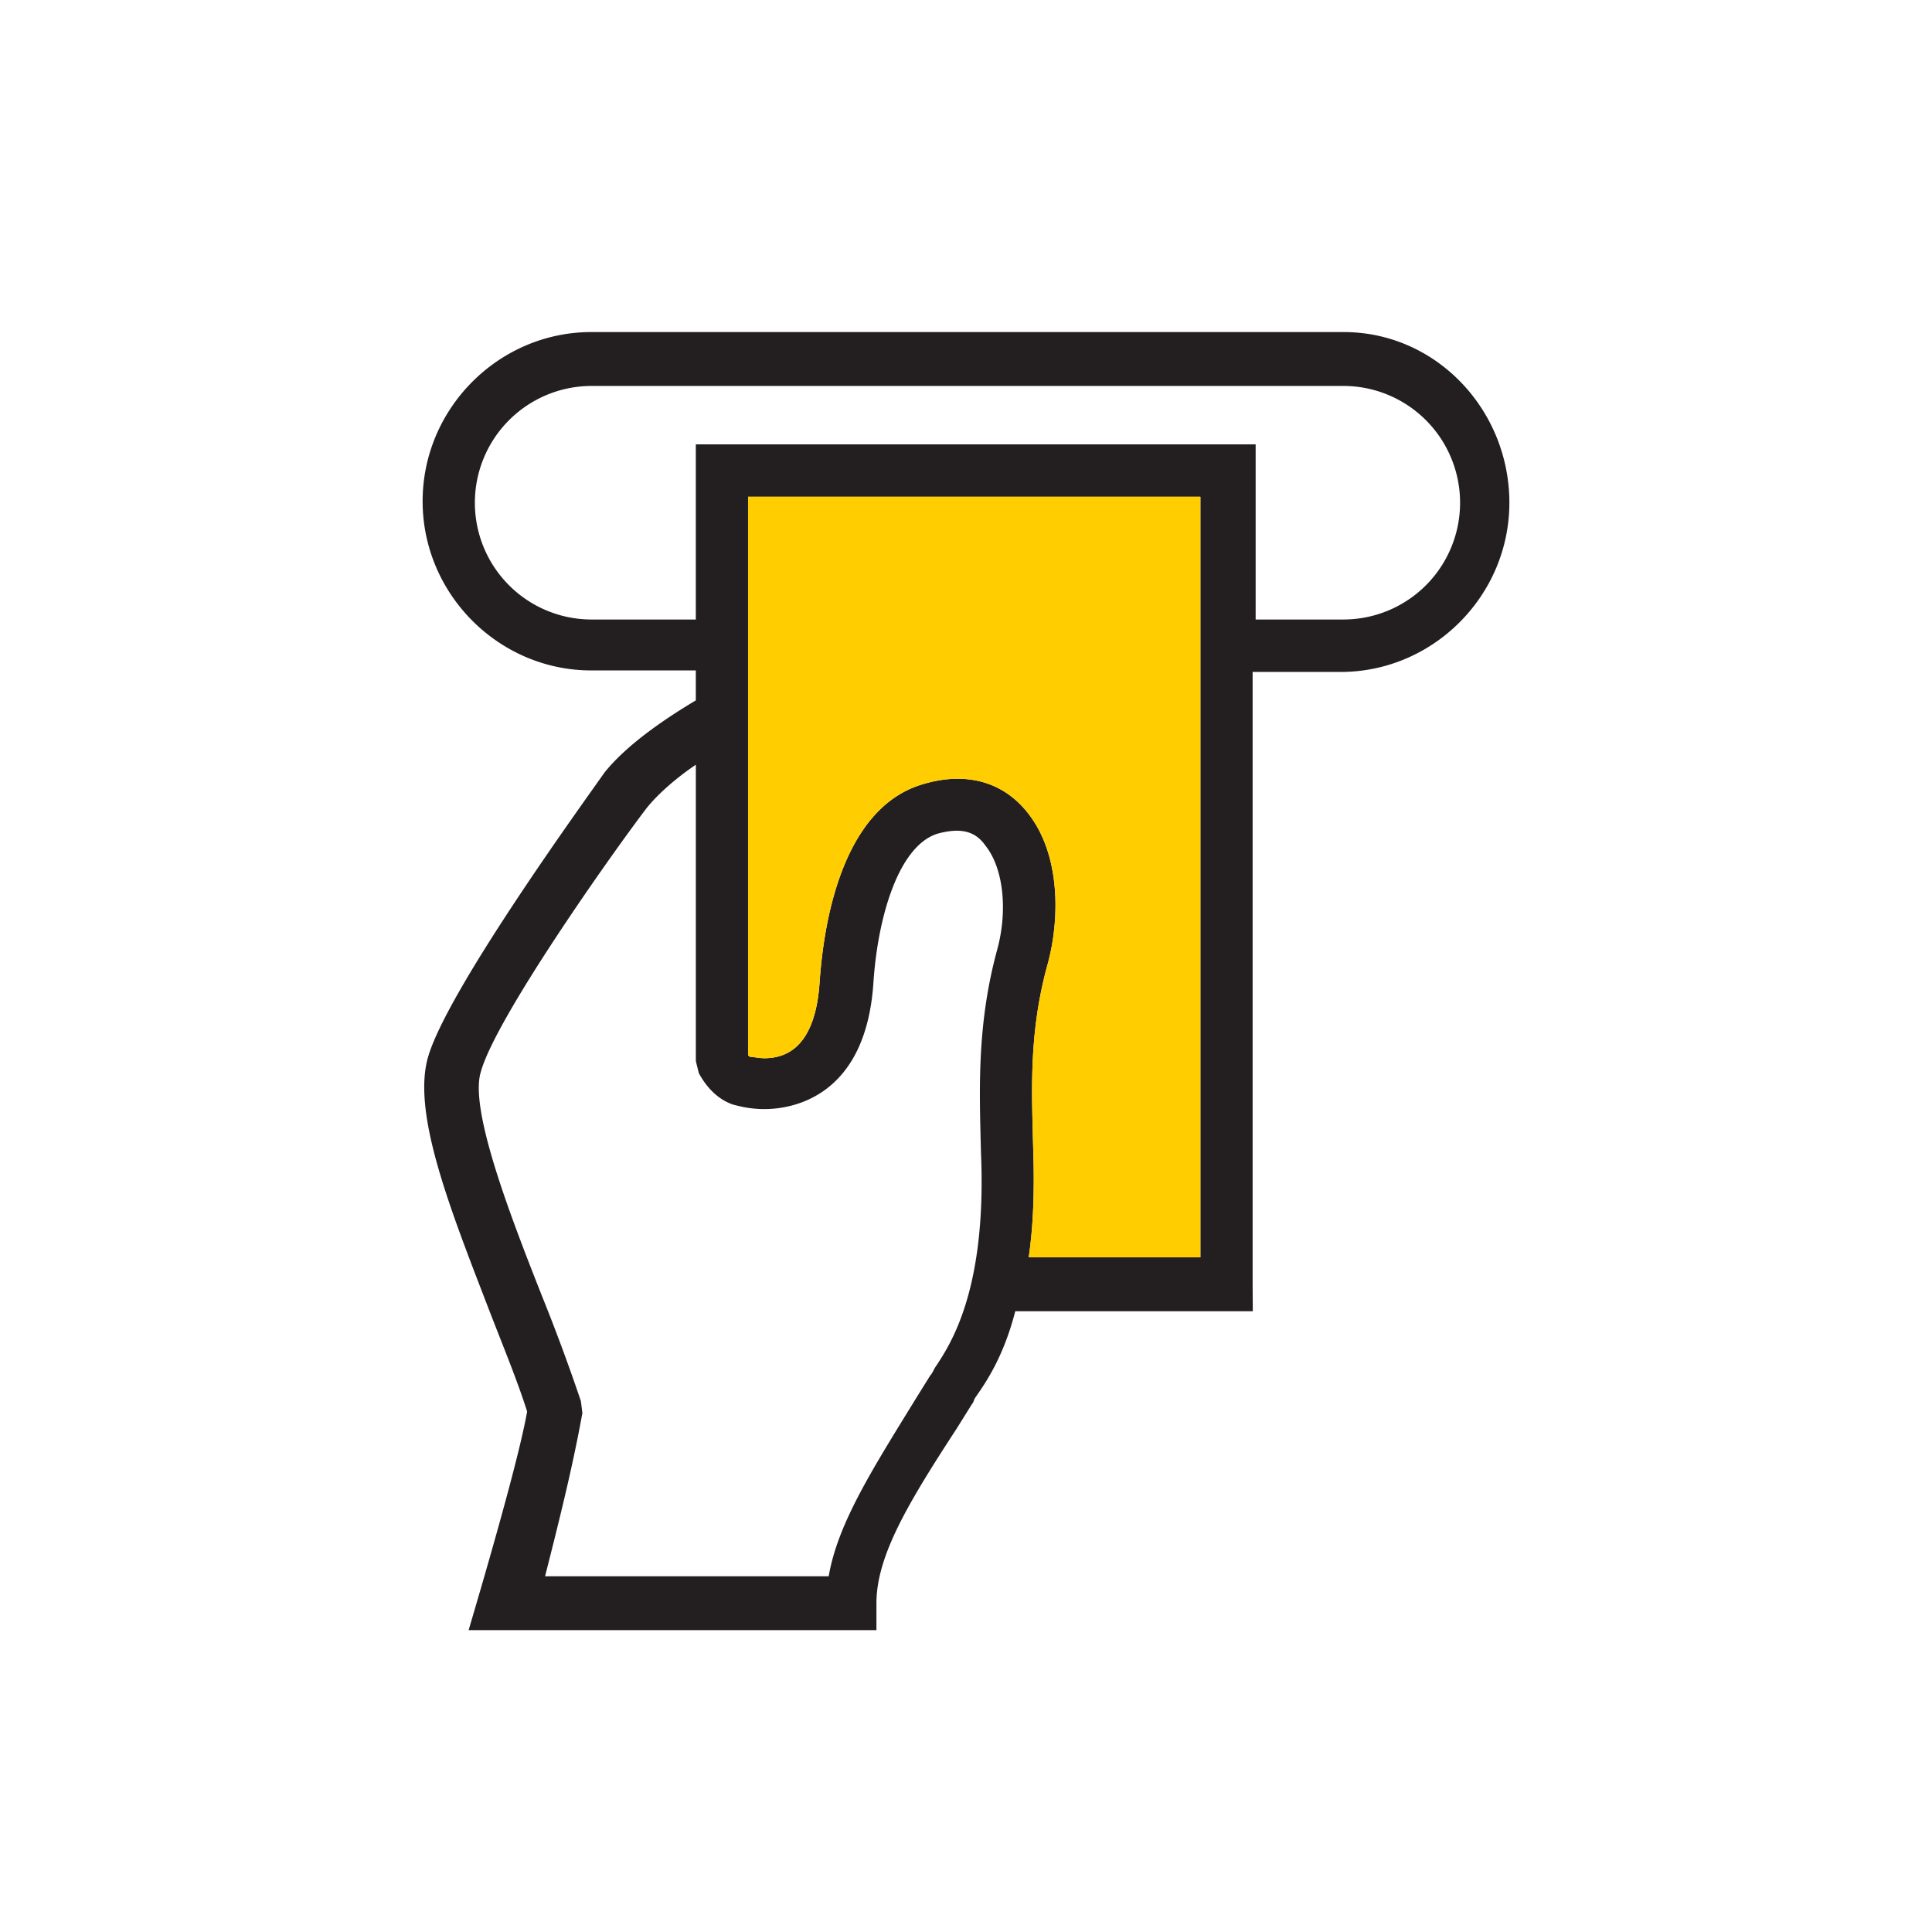 <svg xmlns="http://www.w3.org/2000/svg" width="64" height="64" viewBox="0 0 64 64">
    <g fill="none" fill-rule="evenodd">
        <path d="M0 0h64v64H0z"/>
        <path fill="#231F20" d="M44.51 11H19.589C16.522 11 14 13.529 14 16.604c0 3.076 2.522 5.605 5.588 5.605h3.462v.992c-.742.446-2.176 1.339-3.017 2.38-.84 1.19-5.143 7.143-5.835 9.374-.593 1.885.742 5.158 2.077 8.63.445 1.141.89 2.231 1.187 3.174-.198 1.124-.844 3.538-1.938 7.241h13.509v-.893c0-1.586 1.088-3.373 2.67-5.802l.495-.794c.049-.05.049-.099.099-.198.346-.497.94-1.339 1.335-2.877H41.5l-.005-.893V22.259h2.917c3.066 0 5.588-2.53 5.588-5.605C50 13.579 47.577 11 44.51 11zM33.04 31.434c-.693 2.529-.594 4.712-.544 6.745.198 4.612-1.04 6.398-1.533 7.141-.05.1-.1.199-.15.248l-.493.794c-1.434 2.331-2.572 4.117-2.868 5.853h-9.396c.544-2.133.94-3.77 1.236-5.406l-.05-.397a64.268 64.268 0 0 0-1.285-3.472c-1.038-2.628-2.423-6.2-2.027-7.439.494-1.786 4.352-7.241 5.489-8.73.395-.496 1.038-1.041 1.632-1.438v9.82l.099.397c.296.546.692.893 1.137 1.042.198.05.544.148 1.038.148.79 0 3.363-.297 3.61-4.216.149-2.181.84-4.512 2.127-4.909.742-.199 1.236-.099 1.582.397.594.744.742 2.133.396 3.422zm6.774 10.216h-5.736c.148-.992.198-2.181.148-3.62-.05-1.934-.148-3.869.495-6.15.395-1.487.395-3.57-.643-4.91-.791-1.041-2.027-1.439-3.511-.991-2.868.842-3.313 5.157-3.412 6.497-.1 1.735-.742 2.579-1.83 2.579-.197 0-.395-.05-.494-.05l-.05-.05V16.456h14.984V41.65h.049zm4.698-21.128h-2.917V14.72H23.05v5.802h-3.462a3.867 3.867 0 0 1-3.857-3.868 3.868 3.868 0 0 1 3.857-3.869H44.51a3.868 3.868 0 0 1 3.857 3.869 3.867 3.867 0 0 1-3.857 3.868z"/>
        <path fill="#FFCD00" fill-rule="nonzero" d="M39.813 41.65h-5.736c.148-.992.198-2.181.148-3.62-.05-1.934-.148-3.869.495-6.15.395-1.487.395-3.57-.643-4.91-.791-1.041-2.027-1.439-3.511-.991-2.868.842-3.313 5.157-3.412 6.497-.1 1.735-.742 2.579-1.83 2.579-.197 0-.395-.05-.494-.05l-.05-.05V16.456h14.984V41.65h.049z"/>
    </g>
</svg>
